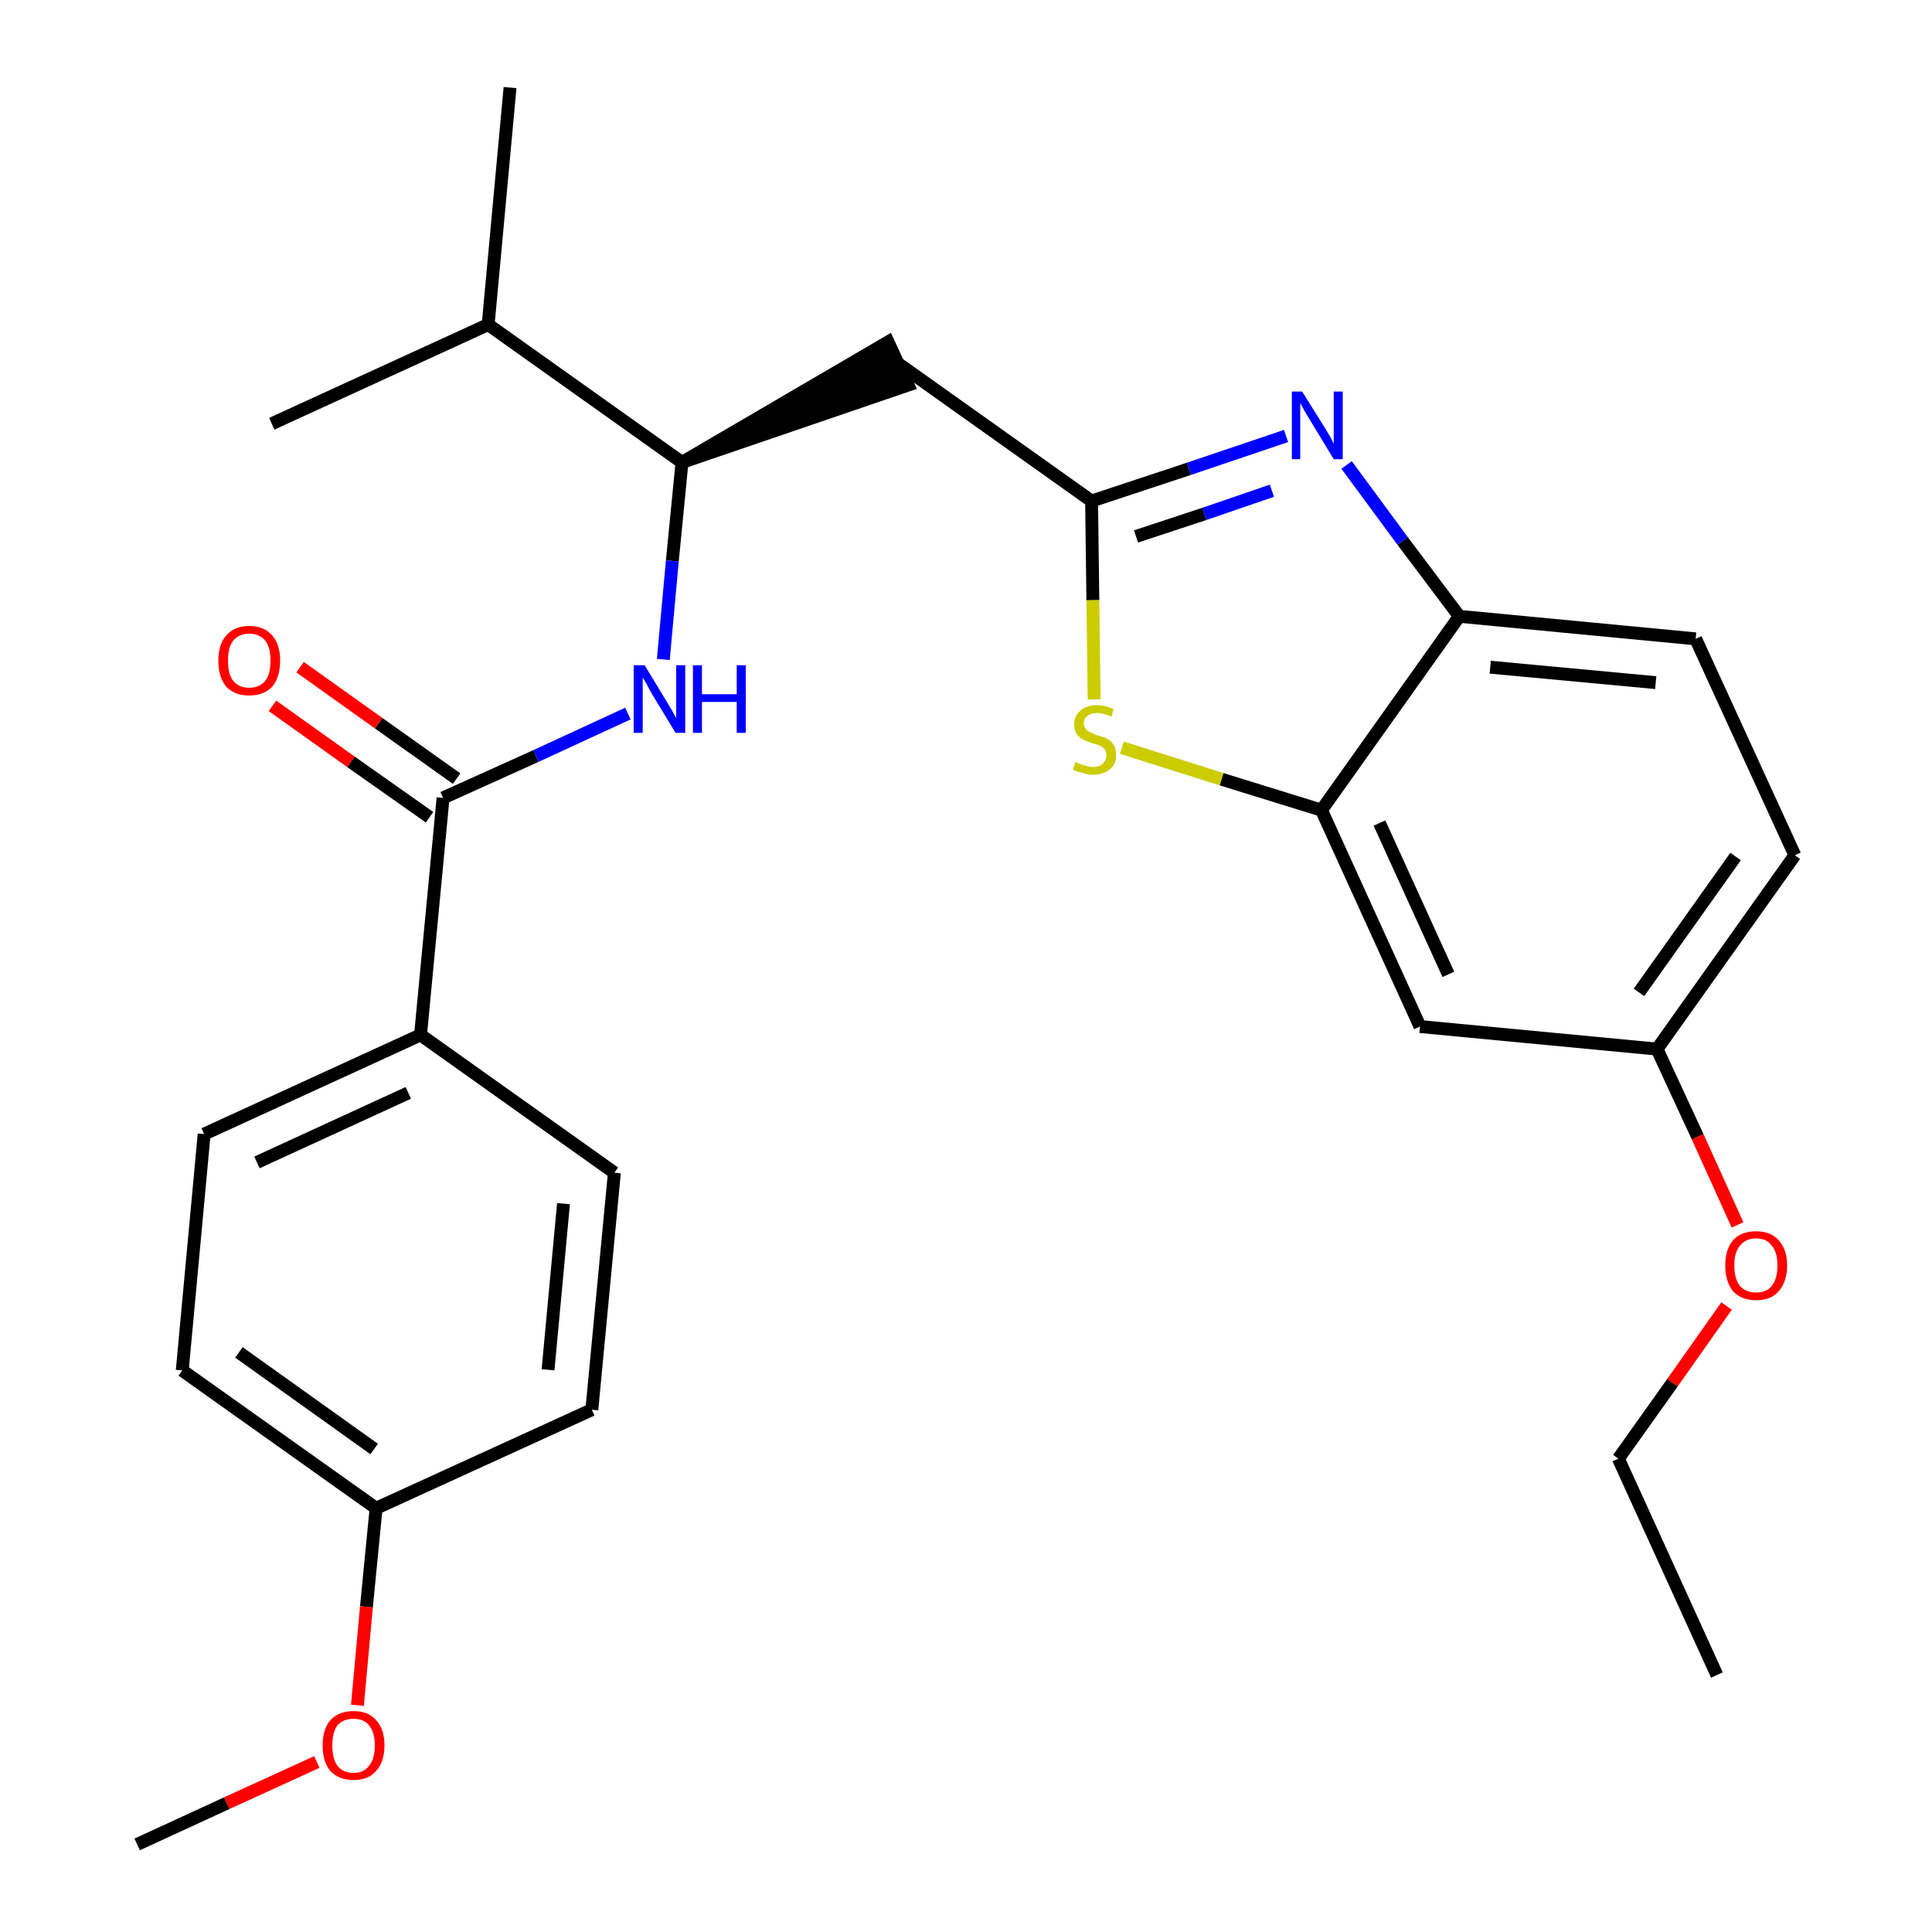 <?xml version='1.0' encoding='iso-8859-1'?>
<svg version='1.1' baseProfile='full'
              xmlns='http://www.w3.org/2000/svg'
                      xmlns:rdkit='http://www.rdkit.org/xml'
                      xmlns:xlink='http://www.w3.org/1999/xlink'
                  xml:space='preserve'
width='300px' height='300px' viewBox='0 0 300 300'>
<!-- END OF HEADER -->
<path class='bond-0 atom-0 atom-1' d='M 266.6,260.1 L 251.3,226.5' style='fill:none;fill-rule:evenodd;stroke:#000000;stroke-width:2.0px;stroke-linecap:butt;stroke-linejoin:miter;stroke-opacity:1' />
<path class='bond-1 atom-1 atom-2' d='M 251.3,226.5 L 259.7,214.7' style='fill:none;fill-rule:evenodd;stroke:#000000;stroke-width:2.0px;stroke-linecap:butt;stroke-linejoin:miter;stroke-opacity:1' />
<path class='bond-1 atom-1 atom-2' d='M 259.7,214.7 L 268.1,202.8' style='fill:none;fill-rule:evenodd;stroke:#FF0000;stroke-width:2.0px;stroke-linecap:butt;stroke-linejoin:miter;stroke-opacity:1' />
<path class='bond-2 atom-2 atom-3' d='M 269.8,190.2 L 263.6,176.5' style='fill:none;fill-rule:evenodd;stroke:#FF0000;stroke-width:2.0px;stroke-linecap:butt;stroke-linejoin:miter;stroke-opacity:1' />
<path class='bond-2 atom-2 atom-3' d='M 263.6,176.5 L 257.3,162.9' style='fill:none;fill-rule:evenodd;stroke:#000000;stroke-width:2.0px;stroke-linecap:butt;stroke-linejoin:miter;stroke-opacity:1' />
<path class='bond-3 atom-3 atom-4' d='M 257.3,162.9 L 278.7,132.8' style='fill:none;fill-rule:evenodd;stroke:#000000;stroke-width:2.0px;stroke-linecap:butt;stroke-linejoin:miter;stroke-opacity:1' />
<path class='bond-3 atom-3 atom-4' d='M 254.5,154.1 L 269.5,133.0' style='fill:none;fill-rule:evenodd;stroke:#000000;stroke-width:2.0px;stroke-linecap:butt;stroke-linejoin:miter;stroke-opacity:1' />
<path class='bond-27 atom-27 atom-3' d='M 220.5,159.4 L 257.3,162.9' style='fill:none;fill-rule:evenodd;stroke:#000000;stroke-width:2.0px;stroke-linecap:butt;stroke-linejoin:miter;stroke-opacity:1' />
<path class='bond-4 atom-4 atom-5' d='M 278.7,132.8 L 263.3,99.2' style='fill:none;fill-rule:evenodd;stroke:#000000;stroke-width:2.0px;stroke-linecap:butt;stroke-linejoin:miter;stroke-opacity:1' />
<path class='bond-5 atom-5 atom-6' d='M 263.3,99.2 L 226.6,95.7' style='fill:none;fill-rule:evenodd;stroke:#000000;stroke-width:2.0px;stroke-linecap:butt;stroke-linejoin:miter;stroke-opacity:1' />
<path class='bond-5 atom-5 atom-6' d='M 257.1,106.0 L 231.4,103.6' style='fill:none;fill-rule:evenodd;stroke:#000000;stroke-width:2.0px;stroke-linecap:butt;stroke-linejoin:miter;stroke-opacity:1' />
<path class='bond-6 atom-6 atom-7' d='M 226.6,95.7 L 217.8,84.0' style='fill:none;fill-rule:evenodd;stroke:#000000;stroke-width:2.0px;stroke-linecap:butt;stroke-linejoin:miter;stroke-opacity:1' />
<path class='bond-6 atom-6 atom-7' d='M 217.8,84.0 L 209.1,72.2' style='fill:none;fill-rule:evenodd;stroke:#0000FF;stroke-width:2.0px;stroke-linecap:butt;stroke-linejoin:miter;stroke-opacity:1' />
<path class='bond-28 atom-26 atom-6' d='M 205.2,125.8 L 226.6,95.7' style='fill:none;fill-rule:evenodd;stroke:#000000;stroke-width:2.0px;stroke-linecap:butt;stroke-linejoin:miter;stroke-opacity:1' />
<path class='bond-7 atom-7 atom-8' d='M 199.7,67.7 L 184.6,72.8' style='fill:none;fill-rule:evenodd;stroke:#0000FF;stroke-width:2.0px;stroke-linecap:butt;stroke-linejoin:miter;stroke-opacity:1' />
<path class='bond-7 atom-7 atom-8' d='M 184.6,72.8 L 169.5,77.8' style='fill:none;fill-rule:evenodd;stroke:#000000;stroke-width:2.0px;stroke-linecap:butt;stroke-linejoin:miter;stroke-opacity:1' />
<path class='bond-7 atom-7 atom-8' d='M 197.5,76.2 L 187.0,79.8' style='fill:none;fill-rule:evenodd;stroke:#0000FF;stroke-width:2.0px;stroke-linecap:butt;stroke-linejoin:miter;stroke-opacity:1' />
<path class='bond-7 atom-7 atom-8' d='M 187.0,79.8 L 176.4,83.3' style='fill:none;fill-rule:evenodd;stroke:#000000;stroke-width:2.0px;stroke-linecap:butt;stroke-linejoin:miter;stroke-opacity:1' />
<path class='bond-8 atom-8 atom-9' d='M 169.5,77.8 L 139.4,56.4' style='fill:none;fill-rule:evenodd;stroke:#000000;stroke-width:2.0px;stroke-linecap:butt;stroke-linejoin:miter;stroke-opacity:1' />
<path class='bond-24 atom-8 atom-25' d='M 169.5,77.8 L 169.7,93.2' style='fill:none;fill-rule:evenodd;stroke:#000000;stroke-width:2.0px;stroke-linecap:butt;stroke-linejoin:miter;stroke-opacity:1' />
<path class='bond-24 atom-8 atom-25' d='M 169.7,93.2 L 169.9,108.6' style='fill:none;fill-rule:evenodd;stroke:#CCCC00;stroke-width:2.0px;stroke-linecap:butt;stroke-linejoin:miter;stroke-opacity:1' />
<path class='bond-9 atom-10 atom-9' d='M 105.9,71.8 L 141.0,59.8 L 137.9,53.1 Z' style='fill:#000000;fill-rule:evenodd;fill-opacity:1;stroke:#000000;stroke-width:2.0px;stroke-linecap:butt;stroke-linejoin:miter;stroke-opacity:1;' />
<path class='bond-10 atom-10 atom-11' d='M 105.9,71.8 L 104.4,87.1' style='fill:none;fill-rule:evenodd;stroke:#000000;stroke-width:2.0px;stroke-linecap:butt;stroke-linejoin:miter;stroke-opacity:1' />
<path class='bond-10 atom-10 atom-11' d='M 104.4,87.1 L 103.0,102.4' style='fill:none;fill-rule:evenodd;stroke:#0000FF;stroke-width:2.0px;stroke-linecap:butt;stroke-linejoin:miter;stroke-opacity:1' />
<path class='bond-21 atom-10 atom-22' d='M 105.9,71.8 L 75.8,50.4' style='fill:none;fill-rule:evenodd;stroke:#000000;stroke-width:2.0px;stroke-linecap:butt;stroke-linejoin:miter;stroke-opacity:1' />
<path class='bond-11 atom-11 atom-12' d='M 97.5,110.8 L 83.2,117.4' style='fill:none;fill-rule:evenodd;stroke:#0000FF;stroke-width:2.0px;stroke-linecap:butt;stroke-linejoin:miter;stroke-opacity:1' />
<path class='bond-11 atom-11 atom-12' d='M 83.2,117.4 L 68.8,123.9' style='fill:none;fill-rule:evenodd;stroke:#000000;stroke-width:2.0px;stroke-linecap:butt;stroke-linejoin:miter;stroke-opacity:1' />
<path class='bond-12 atom-12 atom-13' d='M 70.9,120.9 L 58.8,112.3' style='fill:none;fill-rule:evenodd;stroke:#000000;stroke-width:2.0px;stroke-linecap:butt;stroke-linejoin:miter;stroke-opacity:1' />
<path class='bond-12 atom-12 atom-13' d='M 58.8,112.3 L 46.6,103.6' style='fill:none;fill-rule:evenodd;stroke:#FF0000;stroke-width:2.0px;stroke-linecap:butt;stroke-linejoin:miter;stroke-opacity:1' />
<path class='bond-12 atom-12 atom-13' d='M 66.7,126.9 L 54.5,118.3' style='fill:none;fill-rule:evenodd;stroke:#000000;stroke-width:2.0px;stroke-linecap:butt;stroke-linejoin:miter;stroke-opacity:1' />
<path class='bond-12 atom-12 atom-13' d='M 54.5,118.3 L 42.3,109.6' style='fill:none;fill-rule:evenodd;stroke:#FF0000;stroke-width:2.0px;stroke-linecap:butt;stroke-linejoin:miter;stroke-opacity:1' />
<path class='bond-13 atom-12 atom-14' d='M 68.8,123.9 L 65.3,160.7' style='fill:none;fill-rule:evenodd;stroke:#000000;stroke-width:2.0px;stroke-linecap:butt;stroke-linejoin:miter;stroke-opacity:1' />
<path class='bond-14 atom-14 atom-15' d='M 65.3,160.7 L 31.7,176.1' style='fill:none;fill-rule:evenodd;stroke:#000000;stroke-width:2.0px;stroke-linecap:butt;stroke-linejoin:miter;stroke-opacity:1' />
<path class='bond-14 atom-14 atom-15' d='M 63.4,169.7 L 39.9,180.5' style='fill:none;fill-rule:evenodd;stroke:#000000;stroke-width:2.0px;stroke-linecap:butt;stroke-linejoin:miter;stroke-opacity:1' />
<path class='bond-29 atom-21 atom-14' d='M 95.4,182.1 L 65.3,160.7' style='fill:none;fill-rule:evenodd;stroke:#000000;stroke-width:2.0px;stroke-linecap:butt;stroke-linejoin:miter;stroke-opacity:1' />
<path class='bond-15 atom-15 atom-16' d='M 31.7,176.1 L 28.3,212.8' style='fill:none;fill-rule:evenodd;stroke:#000000;stroke-width:2.0px;stroke-linecap:butt;stroke-linejoin:miter;stroke-opacity:1' />
<path class='bond-16 atom-16 atom-17' d='M 28.3,212.8 L 58.4,234.2' style='fill:none;fill-rule:evenodd;stroke:#000000;stroke-width:2.0px;stroke-linecap:butt;stroke-linejoin:miter;stroke-opacity:1' />
<path class='bond-16 atom-16 atom-17' d='M 37.1,210.0 L 58.1,225.0' style='fill:none;fill-rule:evenodd;stroke:#000000;stroke-width:2.0px;stroke-linecap:butt;stroke-linejoin:miter;stroke-opacity:1' />
<path class='bond-17 atom-17 atom-18' d='M 58.4,234.2 L 56.9,249.5' style='fill:none;fill-rule:evenodd;stroke:#000000;stroke-width:2.0px;stroke-linecap:butt;stroke-linejoin:miter;stroke-opacity:1' />
<path class='bond-17 atom-17 atom-18' d='M 56.9,249.5 L 55.5,264.8' style='fill:none;fill-rule:evenodd;stroke:#FF0000;stroke-width:2.0px;stroke-linecap:butt;stroke-linejoin:miter;stroke-opacity:1' />
<path class='bond-19 atom-17 atom-20' d='M 58.4,234.2 L 91.9,218.9' style='fill:none;fill-rule:evenodd;stroke:#000000;stroke-width:2.0px;stroke-linecap:butt;stroke-linejoin:miter;stroke-opacity:1' />
<path class='bond-18 atom-18 atom-19' d='M 49.2,273.6 L 35.2,280.0' style='fill:none;fill-rule:evenodd;stroke:#FF0000;stroke-width:2.0px;stroke-linecap:butt;stroke-linejoin:miter;stroke-opacity:1' />
<path class='bond-18 atom-18 atom-19' d='M 35.2,280.0 L 21.3,286.4' style='fill:none;fill-rule:evenodd;stroke:#000000;stroke-width:2.0px;stroke-linecap:butt;stroke-linejoin:miter;stroke-opacity:1' />
<path class='bond-20 atom-20 atom-21' d='M 91.9,218.9 L 95.4,182.1' style='fill:none;fill-rule:evenodd;stroke:#000000;stroke-width:2.0px;stroke-linecap:butt;stroke-linejoin:miter;stroke-opacity:1' />
<path class='bond-20 atom-20 atom-21' d='M 85.1,212.7 L 87.5,186.9' style='fill:none;fill-rule:evenodd;stroke:#000000;stroke-width:2.0px;stroke-linecap:butt;stroke-linejoin:miter;stroke-opacity:1' />
<path class='bond-22 atom-22 atom-23' d='M 75.8,50.4 L 79.2,13.6' style='fill:none;fill-rule:evenodd;stroke:#000000;stroke-width:2.0px;stroke-linecap:butt;stroke-linejoin:miter;stroke-opacity:1' />
<path class='bond-23 atom-22 atom-24' d='M 75.8,50.4 L 42.2,65.8' style='fill:none;fill-rule:evenodd;stroke:#000000;stroke-width:2.0px;stroke-linecap:butt;stroke-linejoin:miter;stroke-opacity:1' />
<path class='bond-25 atom-25 atom-26' d='M 174.2,116.1 L 189.7,121.0' style='fill:none;fill-rule:evenodd;stroke:#CCCC00;stroke-width:2.0px;stroke-linecap:butt;stroke-linejoin:miter;stroke-opacity:1' />
<path class='bond-25 atom-25 atom-26' d='M 189.7,121.0 L 205.2,125.8' style='fill:none;fill-rule:evenodd;stroke:#000000;stroke-width:2.0px;stroke-linecap:butt;stroke-linejoin:miter;stroke-opacity:1' />
<path class='bond-26 atom-26 atom-27' d='M 205.2,125.8 L 220.5,159.4' style='fill:none;fill-rule:evenodd;stroke:#000000;stroke-width:2.0px;stroke-linecap:butt;stroke-linejoin:miter;stroke-opacity:1' />
<path class='bond-26 atom-26 atom-27' d='M 214.2,127.8 L 224.9,151.3' style='fill:none;fill-rule:evenodd;stroke:#000000;stroke-width:2.0px;stroke-linecap:butt;stroke-linejoin:miter;stroke-opacity:1' />
<path  class='atom-2' d='M 267.9 196.5
Q 267.9 194.0, 269.1 192.6
Q 270.3 191.2, 272.7 191.2
Q 275.0 191.2, 276.2 192.6
Q 277.5 194.0, 277.5 196.5
Q 277.5 199.0, 276.2 200.5
Q 275.0 201.9, 272.7 201.9
Q 270.4 201.9, 269.1 200.5
Q 267.9 199.0, 267.9 196.5
M 272.7 200.7
Q 274.3 200.7, 275.1 199.7
Q 276.0 198.6, 276.0 196.5
Q 276.0 194.4, 275.1 193.4
Q 274.3 192.3, 272.7 192.3
Q 271.1 192.3, 270.2 193.4
Q 269.3 194.4, 269.3 196.5
Q 269.3 198.6, 270.2 199.7
Q 271.1 200.7, 272.7 200.7
' fill='#FF0000'/>
<path  class='atom-7' d='M 202.2 60.8
L 205.7 66.4
Q 206.0 66.9, 206.6 67.9
Q 207.1 68.9, 207.1 68.9
L 207.1 60.8
L 208.5 60.8
L 208.5 71.3
L 207.1 71.3
L 203.4 65.2
Q 203.0 64.5, 202.5 63.7
Q 202.1 62.9, 201.9 62.6
L 201.9 71.3
L 200.6 71.3
L 200.6 60.8
L 202.2 60.8
' fill='#0000FF'/>
<path  class='atom-11' d='M 100.1 103.3
L 103.5 108.9
Q 103.8 109.4, 104.4 110.4
Q 104.9 111.4, 105.0 111.5
L 105.0 103.3
L 106.4 103.3
L 106.4 113.8
L 104.9 113.8
L 101.2 107.7
Q 100.8 107.0, 100.4 106.2
Q 99.9 105.4, 99.8 105.2
L 99.8 113.8
L 98.4 113.8
L 98.4 103.3
L 100.1 103.3
' fill='#0000FF'/>
<path  class='atom-11' d='M 107.6 103.3
L 109.0 103.3
L 109.0 107.8
L 114.4 107.8
L 114.4 103.3
L 115.8 103.3
L 115.8 113.8
L 114.4 113.8
L 114.4 109.0
L 109.0 109.0
L 109.0 113.8
L 107.6 113.8
L 107.6 103.3
' fill='#0000FF'/>
<path  class='atom-13' d='M 33.9 102.6
Q 33.9 100.1, 35.1 98.7
Q 36.4 97.2, 38.7 97.2
Q 41.0 97.2, 42.3 98.7
Q 43.5 100.1, 43.5 102.6
Q 43.5 105.1, 42.3 106.6
Q 41.0 108.0, 38.7 108.0
Q 36.4 108.0, 35.1 106.6
Q 33.9 105.1, 33.9 102.6
M 38.7 106.8
Q 40.3 106.8, 41.2 105.7
Q 42.0 104.7, 42.0 102.6
Q 42.0 100.5, 41.2 99.5
Q 40.3 98.4, 38.7 98.4
Q 37.1 98.4, 36.2 99.5
Q 35.4 100.5, 35.4 102.6
Q 35.4 104.7, 36.2 105.7
Q 37.1 106.8, 38.7 106.8
' fill='#FF0000'/>
<path  class='atom-18' d='M 50.1 271.0
Q 50.1 268.5, 51.3 267.1
Q 52.6 265.7, 54.9 265.7
Q 57.2 265.7, 58.4 267.1
Q 59.7 268.5, 59.7 271.0
Q 59.7 273.6, 58.4 275.0
Q 57.2 276.4, 54.9 276.4
Q 52.6 276.4, 51.3 275.0
Q 50.1 273.6, 50.1 271.0
M 54.9 275.3
Q 56.5 275.3, 57.3 274.2
Q 58.2 273.1, 58.2 271.0
Q 58.2 269.0, 57.3 267.9
Q 56.5 266.9, 54.9 266.9
Q 53.3 266.9, 52.4 267.9
Q 51.6 269.0, 51.6 271.0
Q 51.6 273.1, 52.4 274.2
Q 53.3 275.3, 54.9 275.3
' fill='#FF0000'/>
<path  class='atom-25' d='M 167.0 118.3
Q 167.1 118.4, 167.6 118.6
Q 168.1 118.8, 168.6 118.9
Q 169.1 119.1, 169.7 119.1
Q 170.7 119.1, 171.2 118.6
Q 171.8 118.1, 171.8 117.3
Q 171.8 116.7, 171.5 116.3
Q 171.2 116.0, 170.8 115.8
Q 170.4 115.6, 169.6 115.4
Q 168.7 115.1, 168.1 114.8
Q 167.6 114.5, 167.2 114.0
Q 166.8 113.4, 166.8 112.5
Q 166.8 111.2, 167.7 110.4
Q 168.6 109.5, 170.4 109.5
Q 171.6 109.5, 172.9 110.1
L 172.6 111.3
Q 171.3 110.7, 170.4 110.7
Q 169.4 110.7, 168.8 111.2
Q 168.3 111.6, 168.3 112.3
Q 168.3 112.9, 168.6 113.2
Q 168.8 113.5, 169.3 113.7
Q 169.7 113.9, 170.4 114.2
Q 171.3 114.4, 171.9 114.7
Q 172.5 115.0, 172.9 115.6
Q 173.3 116.2, 173.3 117.3
Q 173.3 118.7, 172.3 119.5
Q 171.3 120.3, 169.7 120.3
Q 168.8 120.3, 168.1 120.0
Q 167.4 119.9, 166.6 119.5
L 167.0 118.3
' fill='#CCCC00'/>
</svg>
